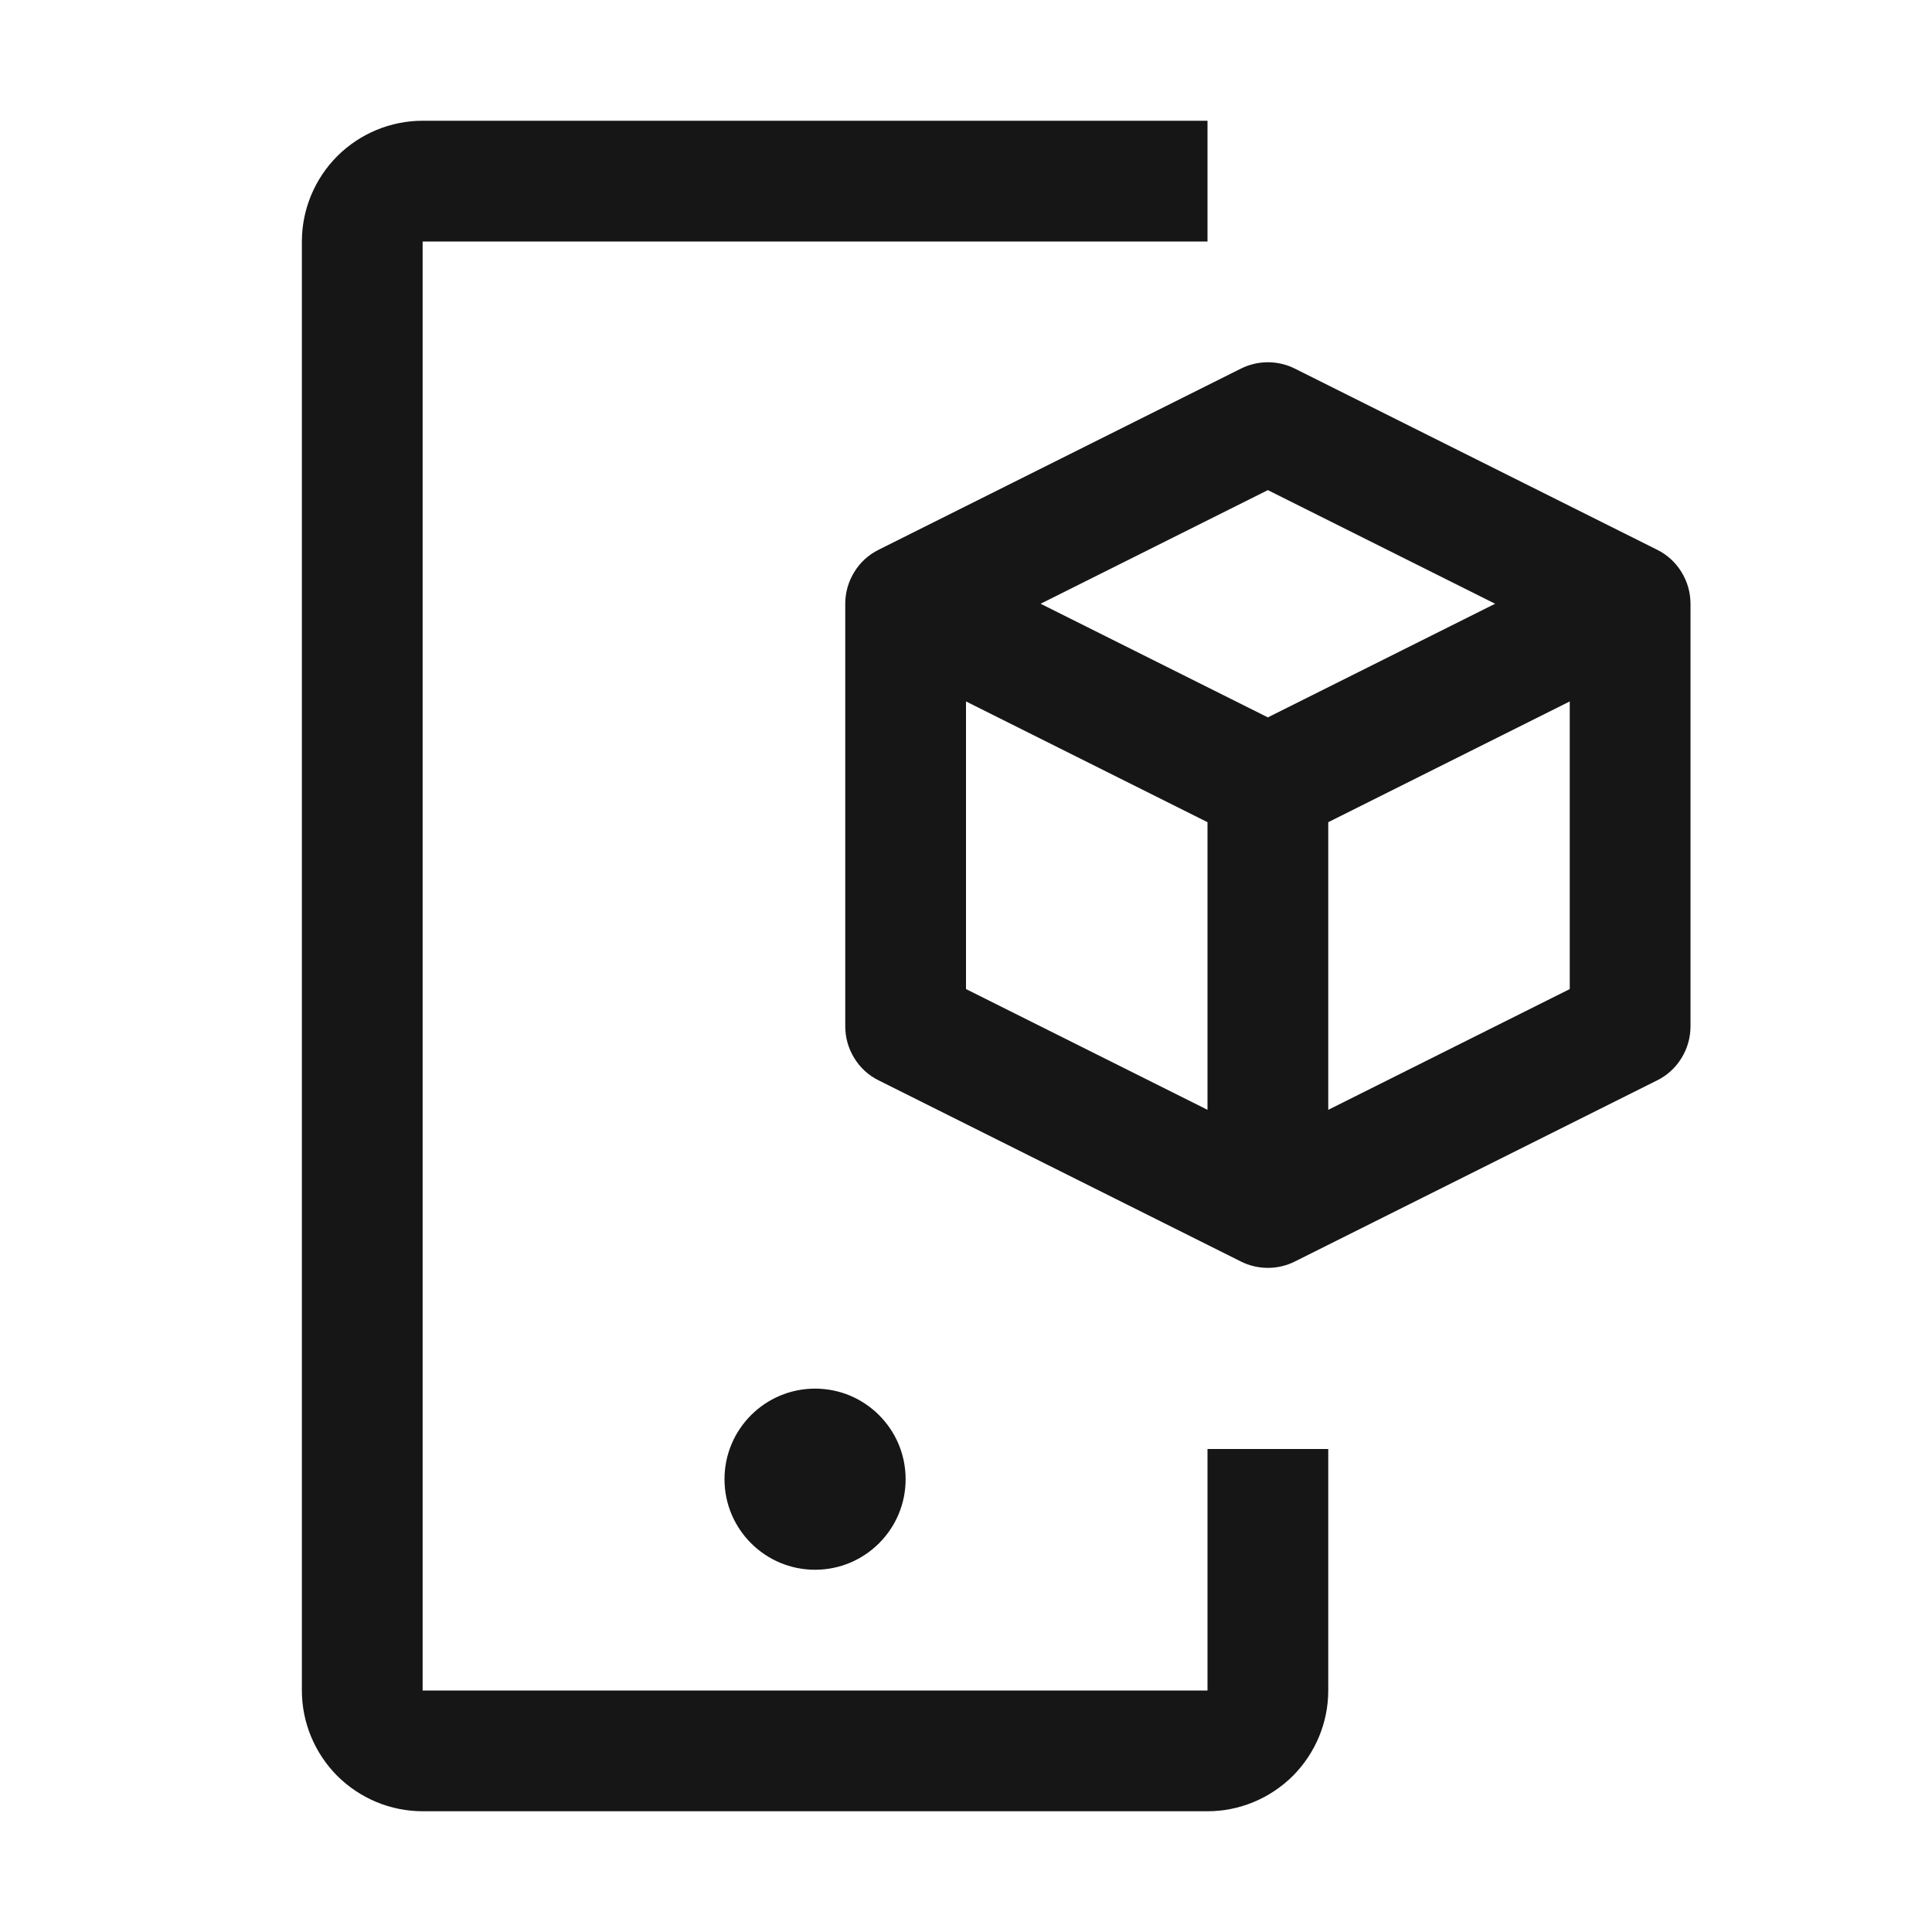 <svg width="16" height="16" viewBox="0 0 16 16" fill="none" xmlns="http://www.w3.org/2000/svg">
<path d="M13.724 4.553L10.724 3.053C10.654 3.018 10.578 3 10.5 3C10.422 3 10.346 3.018 10.276 3.053L7.276 4.553C7.193 4.594 7.123 4.658 7.075 4.737C7.026 4.816 7 4.907 7 5V8.5C7 8.593 7.026 8.684 7.075 8.763C7.123 8.842 7.193 8.906 7.276 8.947L10.276 10.447C10.346 10.482 10.422 10.5 10.5 10.5C10.578 10.5 10.654 10.482 10.724 10.447L13.724 8.947C13.807 8.906 13.877 8.842 13.925 8.763C13.974 8.684 14 8.593 14 8.5V5C14 4.907 13.974 4.816 13.925 4.737C13.877 4.658 13.807 4.594 13.724 4.553ZM10.5 4.059L12.382 5L10.5 5.941L8.618 5L10.5 4.059ZM8 5.809L10 6.809V9.191L8 8.191V5.809ZM11 9.191V6.809L13 5.809V8.191L11 9.191Z" fill="#161616"/>
<path d="M6.75 13C7.164 13 7.5 12.664 7.5 12.25C7.5 11.836 7.164 11.5 6.75 11.5C6.336 11.5 6 11.836 6 12.25C6 12.664 6.336 13 6.75 13Z" fill="#161616"/>
<path d="M10 15H3.5C3.235 15 2.981 14.894 2.793 14.707C2.606 14.519 2.5 14.265 2.5 14V2C2.5 1.735 2.606 1.481 2.793 1.293C2.981 1.106 3.235 1 3.5 1H10V2H3.5V14H10V12H11V14C11 14.265 10.894 14.519 10.707 14.707C10.519 14.894 10.265 15 10 15Z" fill="#161616"/>
</svg>

